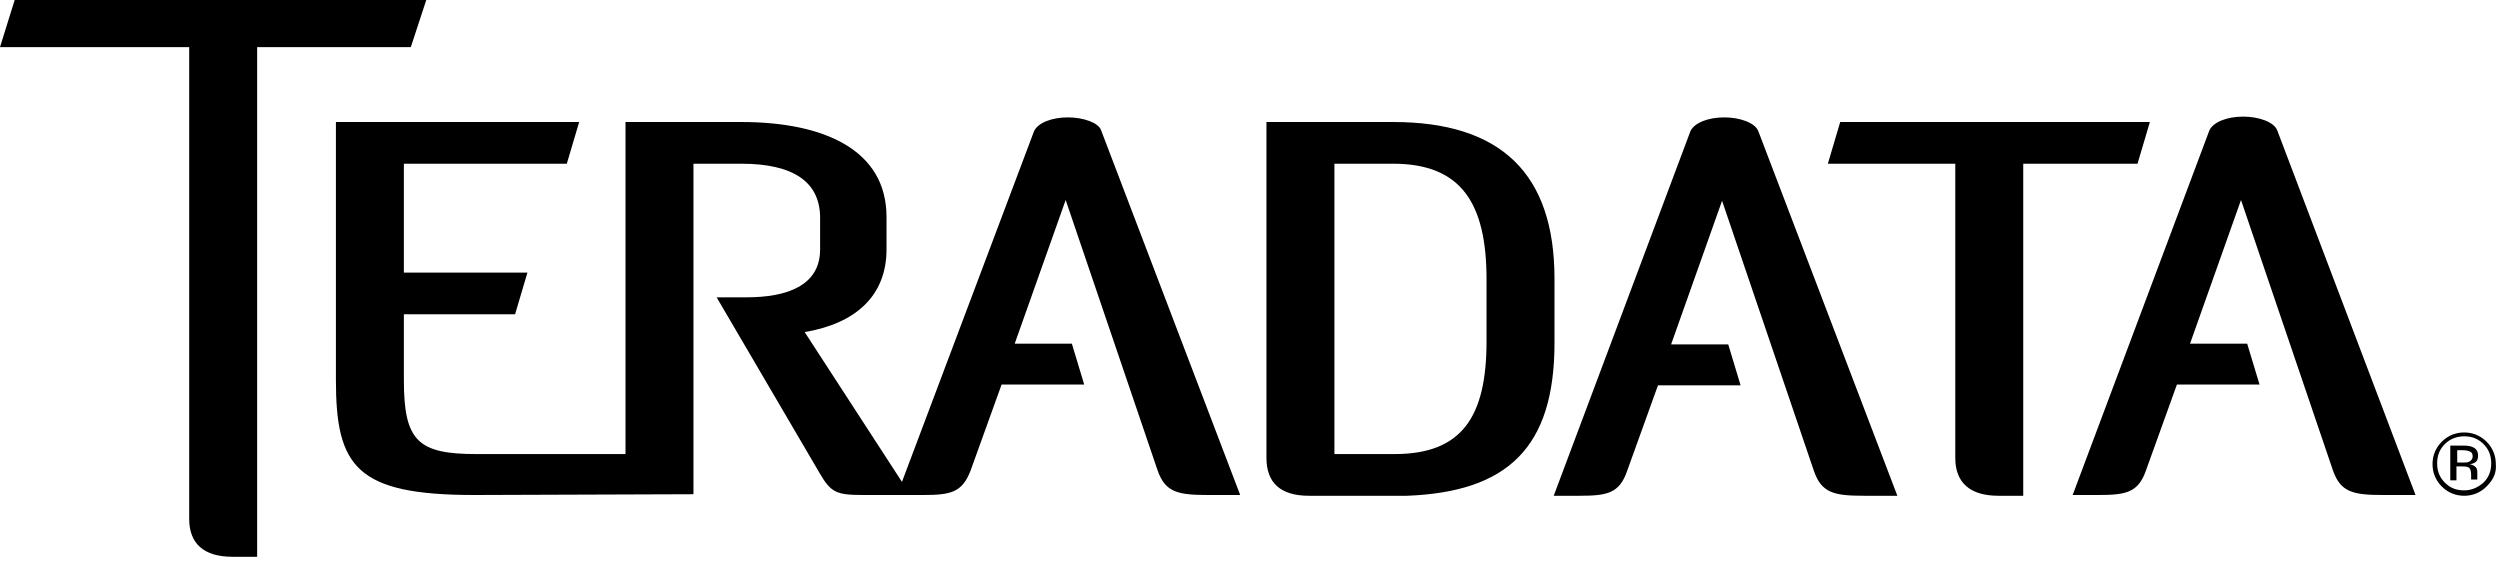 <svg xmlns="http://www.w3.org/2000/svg" width="306" height="69" viewBox="0 0 306 69">
  <g>
    <path d="M263.145 14.934L225.242 14.934 223.73 20.038 239.326 20.038 239.326 56.051C239.326 59.075 241.122 60.682 244.619 60.682L247.644 60.682 247.644 20.038 261.633 20.038 263.145 14.934zM190.27 34.122C190.27 21.267 183.748 14.934 170.515 14.934L155.014 14.934 155.014 56.051C155.014 59.075 156.715 60.682 160.212 60.682L170.515 60.682 172.216 60.682C184.504 60.21 190.27 54.822 190.27 41.967L190.27 34.122zM181.952 41.778C181.952 51.041 178.927 55.578 170.704 55.578L163.332 55.578 163.332 20.038 170.515 20.038C178.927 20.038 181.952 24.953 181.952 34.216L181.952 41.778zM130.722 14.367C128.737 14.367 127.036 15.029 126.563 16.068L110.4 58.981 98.49 40.644C104.729 39.604 108.51 36.201 108.51 30.53L108.51 26.56C108.51 18.337 100.853 14.934 90.74 14.934L76.562 14.934 76.562 55.578 58.319 55.578C51.136 55.578 49.434 53.971 49.434 46.504L49.434 38.47 63.045 38.47 64.558 33.366 49.434 33.366 49.434 20.038 69.378 20.038 70.89 14.934 41.116 14.934 41.116 46.504C41.116 57.09 43.574 60.588 58.036 60.588L84.879 60.493 84.879 20.038 90.74 20.038C97.167 20.038 100.381 22.307 100.381 26.655L100.381 30.53C100.381 34.973 96.316 36.39 91.401 36.39L87.715 36.39 100.286 57.847C101.704 60.304 102.366 60.588 105.674 60.588L112.952 60.588C116.355 60.588 117.773 60.304 118.812 57.563L122.593 47.071 132.707 47.071 131.195 42.062 124.2 42.062 130.438 24.481 141.686 57.563C142.632 60.304 144.238 60.588 147.925 60.588L151.8 60.588 134.786 15.974C134.503 15.029 132.612 14.367 130.722 14.367L130.722 14.367zM278.741 15.974C278.363 14.934 276.473 14.273 274.582 14.273 272.597 14.273 270.896 14.934 270.423 15.974L253.693 60.588 256.812 60.588C260.215 60.588 261.727 60.304 262.673 57.563L266.453 47.071 276.567 47.071 275.055 42.062 268.06 42.062 274.299 24.481 285.547 57.563C286.492 60.304 288.099 60.588 291.785 60.588L295.66 60.588 278.741 15.974zM211.064 14.367C209.079 14.367 207.378 15.029 206.905 16.068L190.175 60.682 193.295 60.682C196.697 60.682 198.21 60.399 199.155 57.658L202.936 47.166 213.049 47.166 211.537 42.156 204.542 42.156 210.781 24.575 222.029 57.658C222.974 60.399 224.581 60.682 228.267 60.682L232.237 60.682 215.223 16.068C214.845 15.029 212.955 14.367 211.064 14.367L211.064 14.367zM52.175 0L1.796 0 0 5.766 23.158 5.766 23.158 63.518C23.158 66.542 24.953 68.149 28.451 68.149L31.475 68.149 31.475 5.766 50.285 5.766 52.175 0zM304.356 59.548C303.6 60.304 302.655 60.682 301.615 60.682 300.575 60.682 299.63 60.304 298.874 59.548 298.118 58.792 297.74 57.847 297.74 56.807 297.74 55.767 298.118 54.822 298.874 54.066 299.63 53.31 300.575 52.932 301.615 52.932 302.655 52.932 303.6 53.31 304.356 54.066 305.112 54.822 305.49 55.767 305.49 56.807 305.585 57.847 305.207 58.697 304.356 59.548L304.356 59.548zM299.252 54.349C298.59 55.011 298.307 55.767 298.307 56.712 298.307 57.658 298.59 58.414 299.252 59.075 299.914 59.737 300.67 60.021 301.615 60.021 302.56 60.021 303.316 59.642 303.978 59.075 304.64 58.414 304.923 57.658 304.923 56.712 304.923 55.767 304.64 55.011 303.978 54.349 303.316 53.688 302.56 53.404 301.615 53.404 300.764 53.404 299.914 53.688 299.252 54.349L299.252 54.349zM301.521 54.538C302.088 54.538 302.466 54.633 302.655 54.727 303.127 54.916 303.316 55.295 303.316 55.767 303.316 56.145 303.222 56.429 302.938 56.618 302.749 56.712 302.56 56.807 302.277 56.807 302.655 56.901 302.844 56.996 303.033 57.185 303.222 57.374 303.222 57.658 303.222 57.847L303.222 58.13 303.222 58.414 303.222 58.603 303.222 58.697 302.466 58.697 302.466 58.697C302.466 58.697 302.466 58.697 302.466 58.603L302.466 58.508 302.466 58.13C302.466 57.658 302.371 57.279 302.088 57.185 301.899 57.09 301.615 57.09 301.237 57.09L300.67 57.09 300.67 58.792 299.914 58.792 299.914 54.538 301.521 54.538 301.521 54.538zM302.371 55.295C302.182 55.2 301.899 55.105 301.426 55.105L300.764 55.105 300.764 56.618 301.426 56.618C301.71 56.618 301.993 56.618 302.182 56.523 302.466 56.429 302.655 56.145 302.655 55.862 302.655 55.578 302.56 55.389 302.371 55.295L302.371 55.295z"/>
  </g>
</svg>
